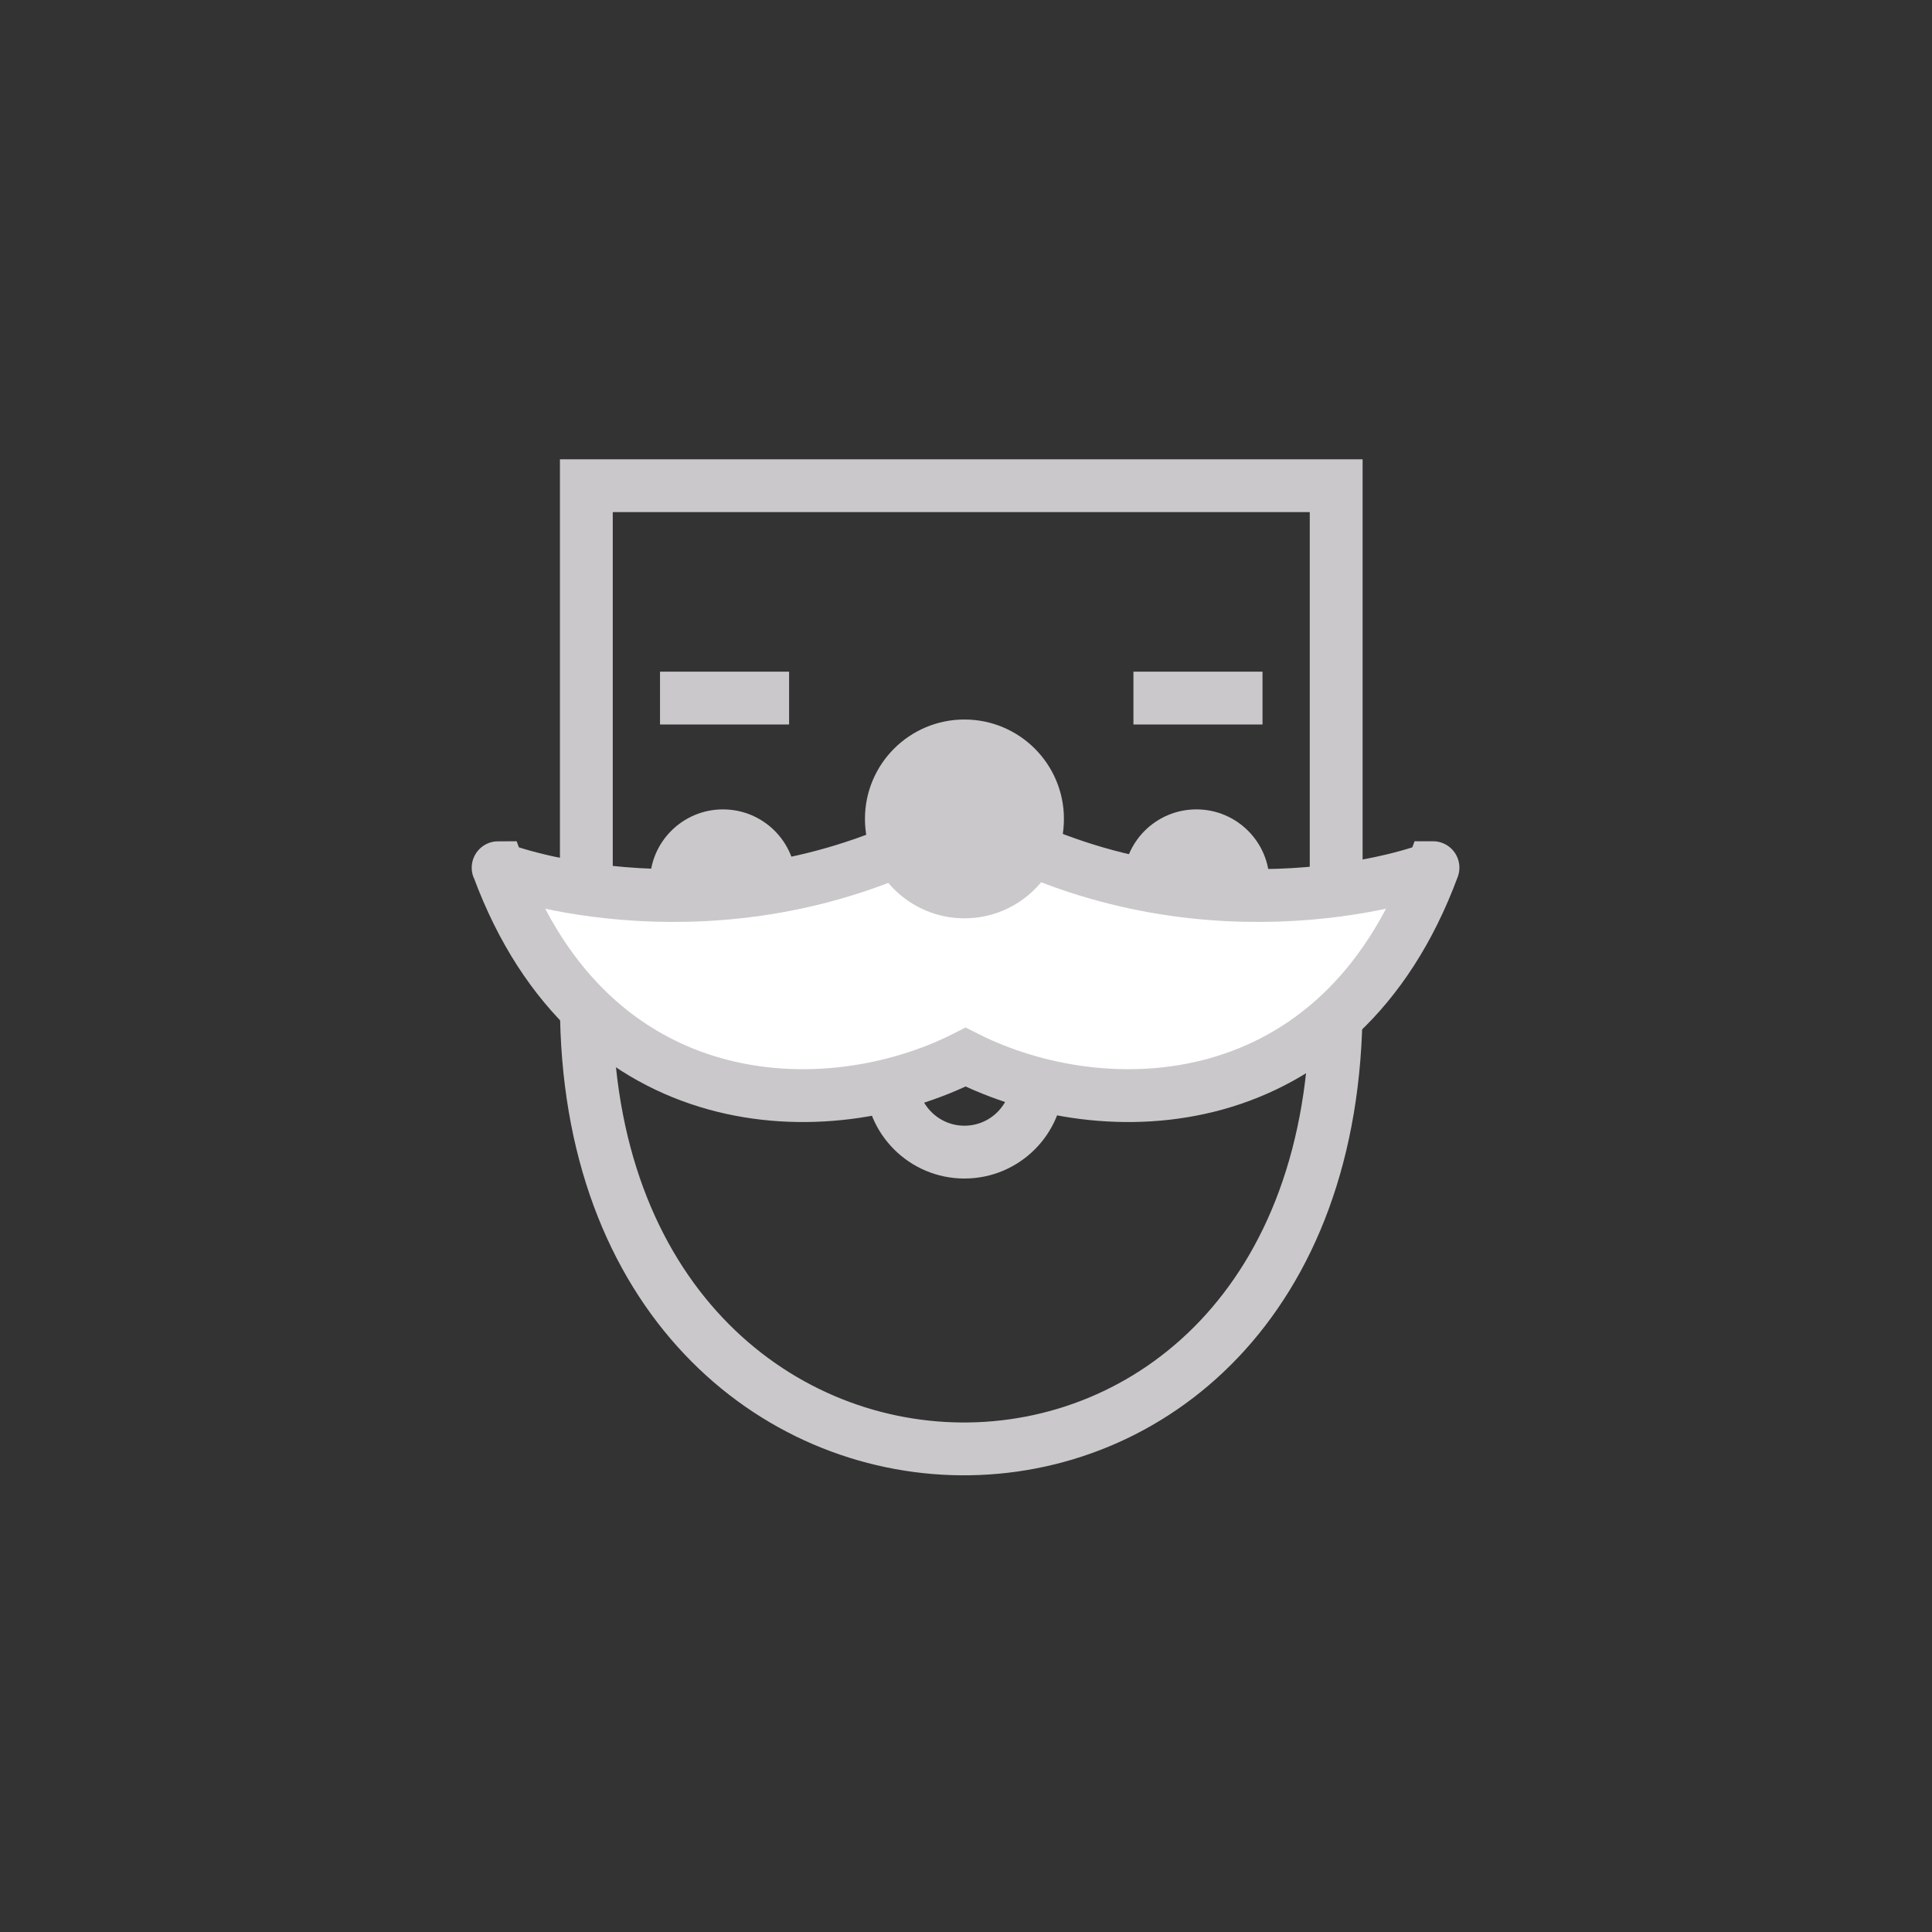 <?xml version="1.0" encoding="UTF-8" standalone="no"?>
<svg width="512px" height="512px" viewBox="0 0 512 512" version="1.1" xmlns="http://www.w3.org/2000/svg" xmlns:xlink="http://www.w3.org/1999/xlink" xmlns:sketch="http://www.bohemiancoding.com/sketch/ns">
    <rect x="0" y="0" width="512" height="512" fill="#333333" stroke="none"/>
    <!-- Generator: Sketch 3.2.2 (9983) - http://www.bohemiancoding.com/sketch -->
    <title>ico_tab_santa-512</title>
    <desc>Created with Sketch.</desc>
    <defs></defs>
    <g id="Page-1" stroke="none" stroke-width="1" fill="none" fill-rule="evenodd" sketch:type="MSPage">
        <g id="ico_tab_santa-512" sketch:type="MSArtboardGroup">
            <g id="Santa-2" sketch:type="MSLayerGroup" transform="translate(132, 128)">
                <path d="M23.388,118.71 C23.388,-37.085 222.102,-40.144 222.102,118.71 L222.102,255.974 L23.388,255.974 L23.388,118.71 Z" id="Rectangle-2" stroke="#CAC8CA" stroke-width="14" sketch:type="MSShapeGroup" transform="translate(122.745, 128.344) scale(1, -1) translate(-122.745, -128.344) "></path>
                <ellipse id="Oval-3" fill="#CAC8CA" sketch:type="MSShapeGroup" cx="59.595" cy="105.838" rx="19.366" ry="19.343"></ellipse>
                <ellipse id="Oval-4" fill="#CAC8CA" sketch:type="MSShapeGroup" cx="185.054" cy="105.838" rx="19.366" ry="19.343"></ellipse>
                <ellipse id="Oval-5" stroke="#CAC8CA" stroke-width="14" sketch:type="MSShapeGroup" cx="123.587" cy="157.979" rx="19.366" ry="19.343"></ellipse>
                <path d="M110.679,95.314 C52.583,122.345 -1.394,101.937 0.037,101.937 C24.953,169.205 87.127,170.762 123.897,152.15 C160.667,170.762 222.841,169.205 247.757,101.937 C249.188,101.937 195.211,122.345 137.115,95.314 C134.158,93.453 130.733,91.683 126.81,90.026 C126.014,89.578 125.217,89.121 124.421,88.654 C124.245,88.72 124.071,88.787 123.897,88.853 C123.723,88.787 123.549,88.72 123.373,88.654 C122.577,89.121 121.78,89.578 120.984,90.026 C117.061,91.683 113.636,93.453 110.679,95.314 Z" id="Path-12" stroke="#CAC8CA" stroke-width="14" fill="#FFFFFF" sketch:type="MSShapeGroup"></path>
                <ellipse id="Oval-1" stroke="#CAC8CA" stroke-width="14" fill="#CAC8CA" sketch:type="MSShapeGroup" cx="123.587" cy="89.018" rx="19.366" ry="19.343"></ellipse>
                <path d="M49.912,57 L70.12,57" id="Line" stroke="#CAC8CA" stroke-width="14" stroke-linecap="square" sketch:type="MSShapeGroup"></path>
                <path d="M175.371,57 L195.579,57" id="Line-2" stroke="#CAC8CA" stroke-width="14" stroke-linecap="square" sketch:type="MSShapeGroup"></path>
            </g>
        </g>
    </g>
</svg>